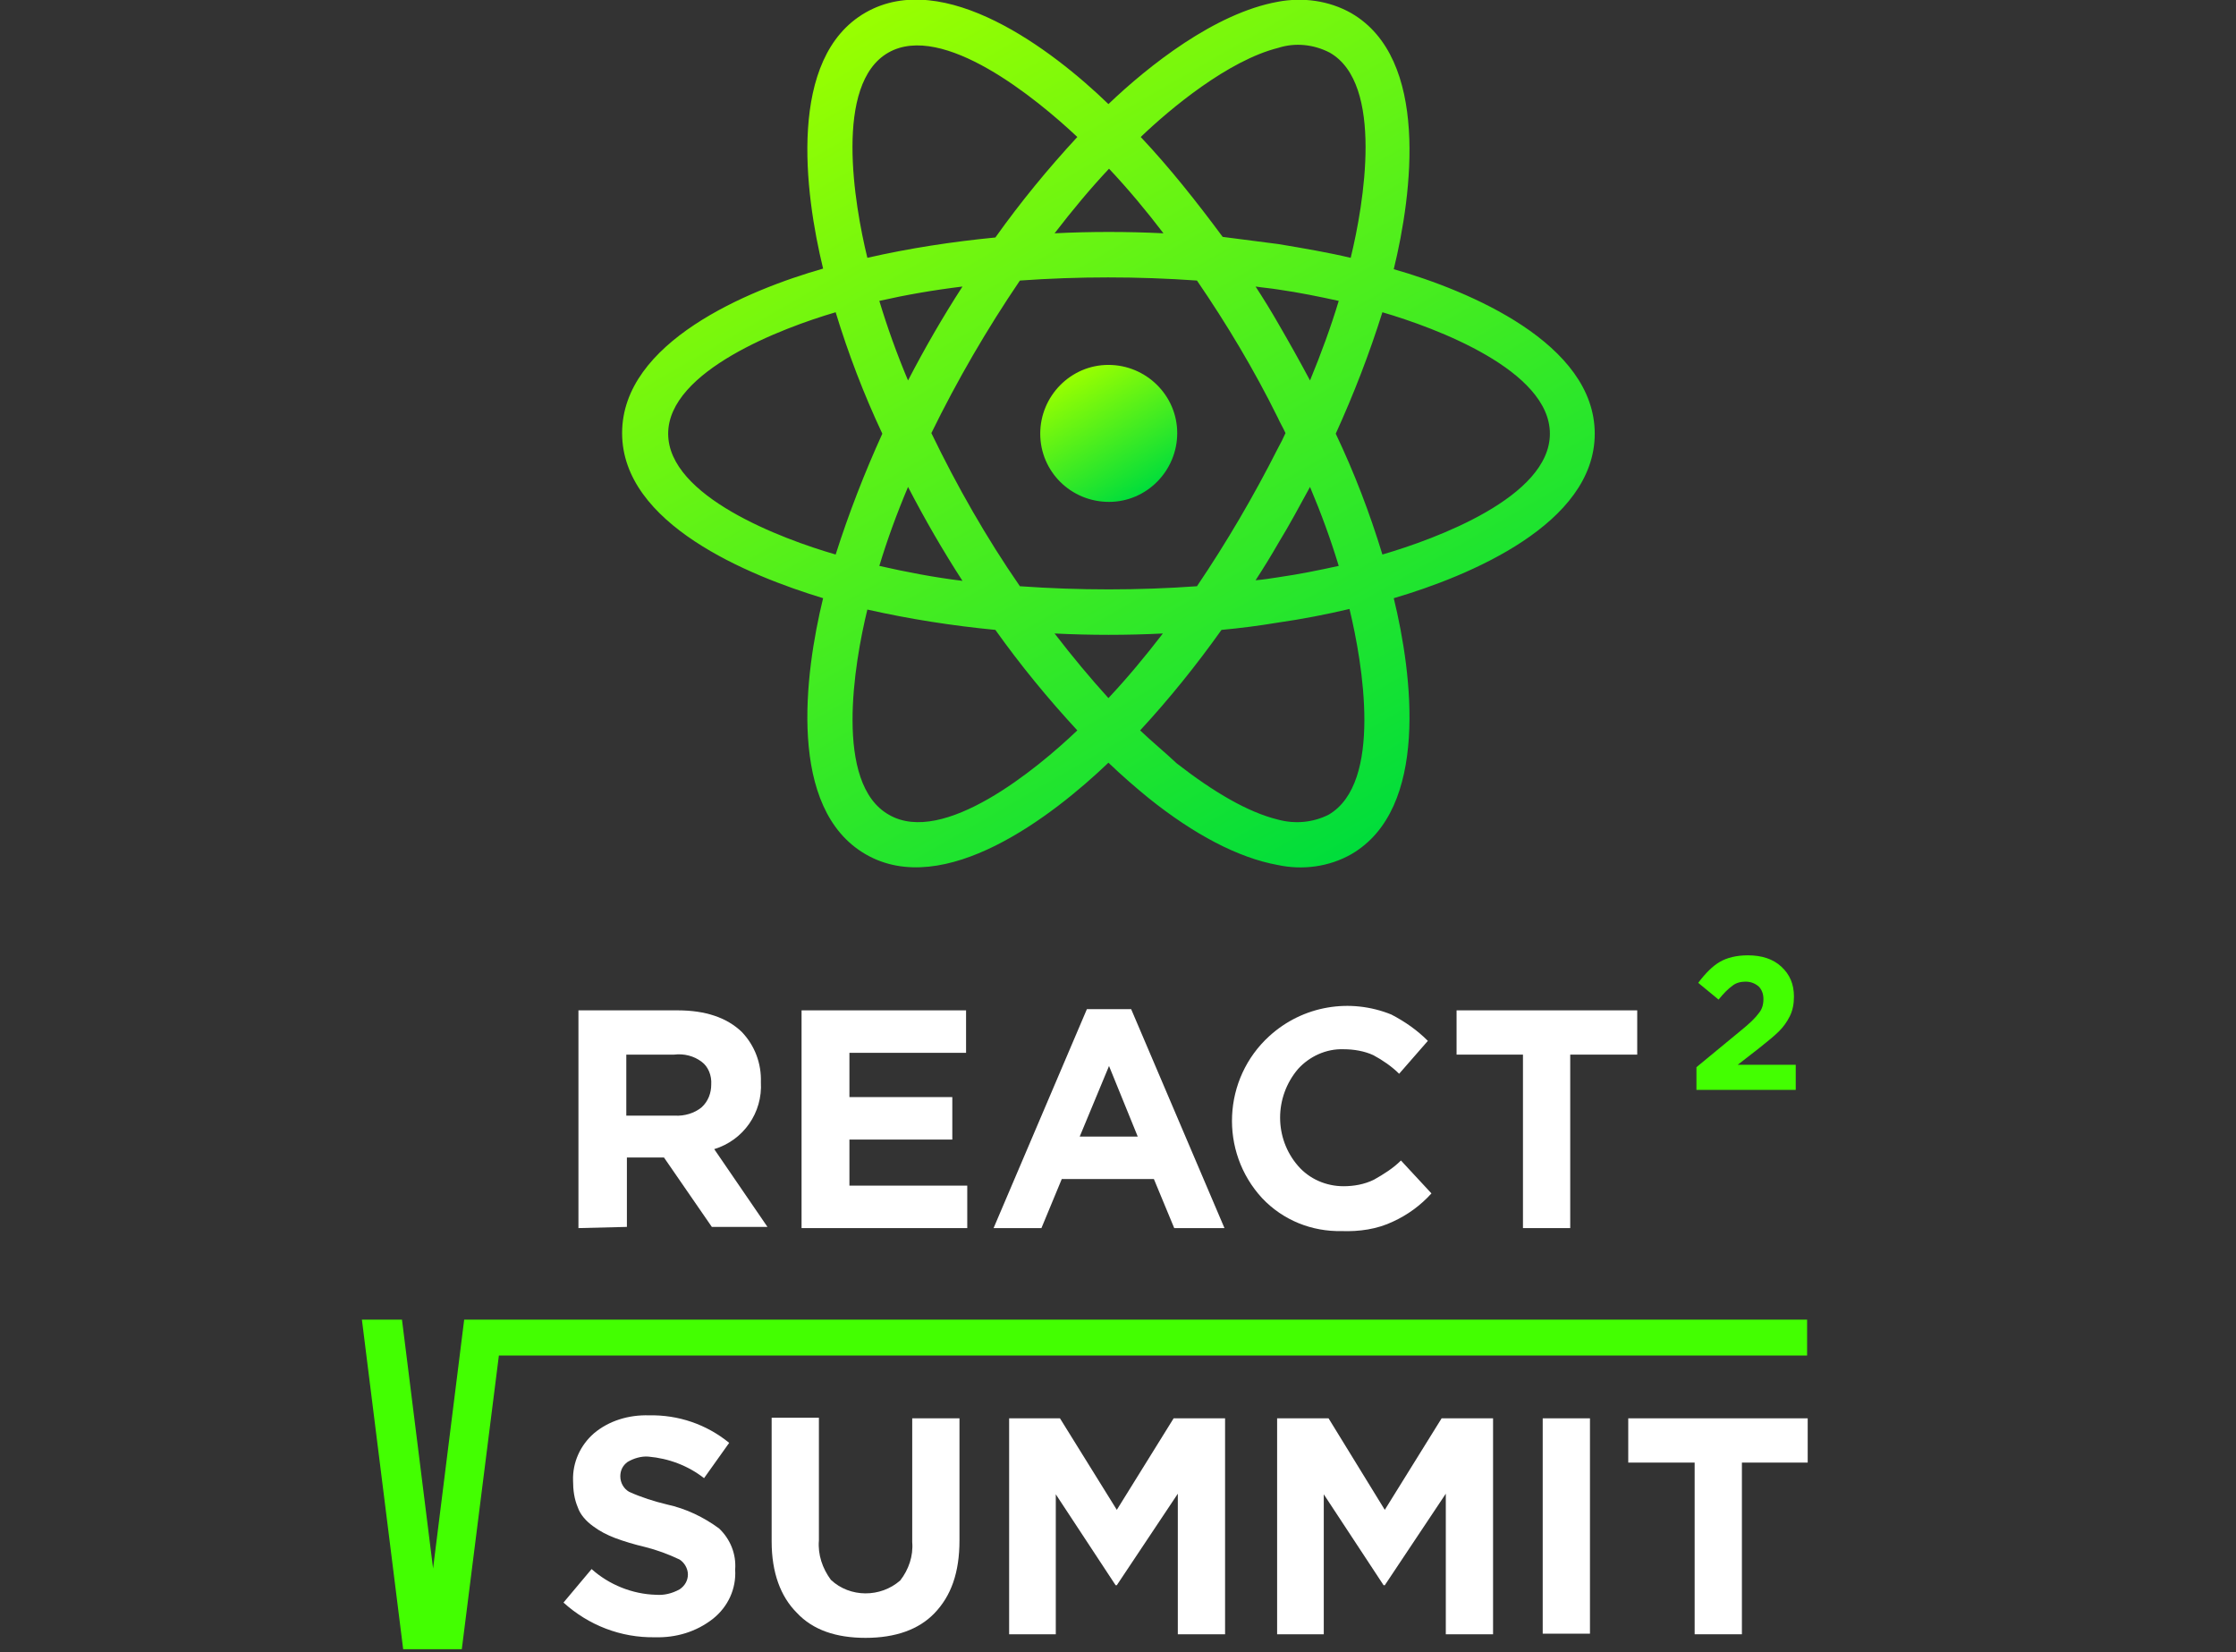 <?xml version="1.0" encoding="utf-8"?>
<!-- Generator: Adobe Illustrator 23.0.5, SVG Export Plug-In . SVG Version: 6.00 Build 0)  -->
<svg version="1.1" id="Layer_1" xmlns="http://www.w3.org/2000/svg" xmlns:xlink="http://www.w3.org/1999/xlink" x="0px" y="0px"
	 width="373.8px" height="276.2px" viewBox="0 0 373.8 276.2" style="enable-background:new 0 0 373.8 276.2;" xml:space="preserve"
	>
<rect x="0" y="0" width="373.8" height="276.2" fill="#333333" stroke="none"/>
<style type="text/css">
	.st0{fill-rule:evenodd;clip-rule:evenodd;fill:url(#SVGID_1_);}
	.st1{fill-rule:evenodd;clip-rule:evenodd;fill:url(#SVGID_2_);}
	.st2{fill:#FFFFFF;}
	.st3{fill-rule:evenodd;clip-rule:evenodd;fill:#43FF01;}
	.st4{fill:#43FF01;}
</style>
<linearGradient id="SVGID_1_" gradientUnits="userSpaceOnUse" x1="568.714" y1="3068.989" x2="649.941" y2="3209.674" gradientTransform="matrix(1 0 0 1 -424.03 -3066.88)">
	<stop  offset="0" style="stop-color:#99FF00"/>
	<stop  offset="1" style="stop-color:#00DD3B"/>
</linearGradient>
<path class="st0" d="M145,43.1c-2.2-9-5.6-29.1,3.5-34.3l0,0c9.1-5.2,24.8,7.7,31.6,14.1c-4.9,5.3-9.5,10.9-13.7,16.8
	C159.2,40.4,152,41.5,145,43.1L145,43.1L145,43.1z M176.3,39c3-3.9,6-7.5,9.1-10.8c3.2,3.4,6.2,7,9.1,10.8
	C188.4,38.7,182.3,38.7,176.3,39z M170.5,46.9c9.8-0.7,19.7-0.7,29.6,0c5,7.3,9.6,15,13.5,22.9c0.4,0.9,0.9,1.7,1.3,2.6
	c-0.4,0.9-0.8,1.7-1.3,2.6c-4,7.9-8.5,15.6-13.5,23c-9.8,0.7-19.7,0.7-29.6,0c-5.6-8.1-10.5-16.7-14.8-25.6
	C160,63.6,165,55,170.5,46.9L170.5,46.9z M213.7,90.8c1.9-3.1,3.6-6.3,5.3-9.4c1.9,4.5,3.5,8.9,4.8,13.2c-3.2,0.7-6.6,1.4-10.1,1.9
	c-1.3,0.2-2.5,0.4-3.8,0.5C211.2,95,212.5,92.9,213.7,90.8L213.7,90.8z M147,50.3c4.4-1,9-1.8,13.9-2.4c-3.3,5.1-6.3,10.3-9.1,15.7
	C149.9,59.1,148.3,54.6,147,50.3L147,50.3L147,50.3z M190.6,122.1c4.9-5.3,9.4-10.9,13.6-16.8c3.2-0.3,6.3-0.7,9.3-1.2
	c4.2-0.6,8.3-1.4,12.1-2.3c2.2,9.1,5.6,29.1-3.5,34.4l0,0c-2.6,1.3-5.6,1.6-8.5,0.8c-4.9-1.2-10.6-4.5-16.9-9.4
	C194.8,125.8,192.7,124.1,190.6,122.1L190.6,122.1z M151.8,81.4c2.8,5.4,5.8,10.6,9.1,15.7c-4.9-0.6-9.5-1.5-13.9-2.5
	C148.3,90.3,149.9,85.9,151.8,81.4z M145,101.9c7.1,1.6,14.2,2.7,21.4,3.4c4.2,5.9,8.8,11.5,13.7,16.8c-6.7,6.4-22.4,19.4-31.5,14.1
	l0,0C139.4,131,142.8,110.9,145,101.9L145,101.9L145,101.9z M111.7,72.5c0-10.5,19.1-17.7,28-20.3c2.1,6.9,4.7,13.7,7.8,20.3
	c-3,6.6-5.6,13.3-7.8,20.2C130.7,90.1,111.7,83,111.7,72.5z M137.6,100c-3.1,12.7-6,35.2,7.1,42.8l0,0c13.1,7.6,31.2-6.3,40.6-15.3
	c2.3,2.2,4.5,4.1,6.7,5.9c7.6,6.1,15,10,21.6,11.2c4.2,0.9,8.6,0.3,12.3-1.8l0,0c13.1-7.6,10.2-30.1,7.1-42.8
	c12.6-3.7,33.6-12.4,33.6-27.5S245.6,48.6,233,45c3.1-12.7,6-35.2-7.1-42.8l0,0c-3.7-2.1-8.1-2.7-12.3-1.9
	C203.1,2.2,192,11,185.3,17.4c-9.4-9.1-27.5-22.8-40.6-15.3l0,0c-13.1,7.5-10.2,30.1-7.1,42.8C125,48.5,104,57.2,104,72.4
	S125.1,96.2,137.6,100L137.6,100z M213.7,54.1c-1.2-2.1-2.5-4.2-3.8-6.2c1.3,0.2,2.6,0.3,3.8,0.5c3.5,0.5,6.9,1.2,10.1,1.9
	c-1.3,4.3-2.9,8.7-4.8,13.3C217.3,60.4,215.5,57.2,213.7,54.1L213.7,54.1z M190.7,22.9c4.9-4.7,14.6-12.8,23-14.9
	c2.8-0.9,5.9-0.6,8.6,0.8l0,0c9.1,5.2,5.7,25.3,3.5,34.3c-3.8-0.9-7.9-1.6-12.1-2.3c-3-0.4-6.1-0.8-9.3-1.2
	C200.1,33.8,195.6,28.1,190.7,22.9L190.7,22.9z M231.1,92.7c-2.1-6.9-4.7-13.7-7.8-20.2c3-6.6,5.6-13.3,7.8-20.3
	c8.9,2.6,28,9.7,28,20.3S240,90.1,231.1,92.7z M176.3,105.9c6,0.3,12.1,0.3,18.1,0c-3,3.9-6,7.5-9.1,10.8
	C182.3,113.4,179.3,109.8,176.3,105.9z"/>
<linearGradient id="SVGID_2_" gradientUnits="userSpaceOnUse" x1="603.645" y1="3129.419" x2="615.098" y2="3149.25" gradientTransform="matrix(1 0 0 1 -424.03 -3066.88)">
	<stop  offset="0" style="stop-color:#99FF00"/>
	<stop  offset="1" style="stop-color:#00DD3B"/>
</linearGradient>
<path class="st1" d="M185.4,83.9c6.3,0,11.4-5.2,11.4-11.5S191.6,61,185.3,61s-11.4,5.2-11.4,11.5S179,83.9,185.4,83.9z"/>
<g>
	<path class="st2" d="M96.7,205.3v-36.4h16.6c4.6,0,8.2,1.2,10.7,3.6c2.2,2.3,3.3,5.3,3.2,8.4c0.3,5.1-2.9,9.7-7.8,11.2l8.9,13H119
		l-8-11.6h-6.2v11.6L96.7,205.3z M104.7,186.5h8.1c1.6,0.1,3.3-0.4,4.5-1.4c1.1-1,1.6-2.4,1.6-3.8c0.1-1.5-0.5-3-1.6-3.8
		c-1.3-1-3-1.4-4.6-1.2h-8C104.7,176.1,104.7,186.5,104.7,186.5z"/>
	<polygon class="st2" points="134,205.3 134,168.9 161.5,168.9 161.5,176 142,176 142,183.4 159.2,183.4 159.2,190.5 142,190.5 
		142,198.2 161.7,198.2 161.7,205.3 	"/>
	<path class="st2" d="M166.1,205.3l15.6-36.6h7.4l15.6,36.6h-8.4l-3.4-8.2h-15.4l-3.4,8.2L166.1,205.3L166.1,205.3z M180.5,190h9.7
		l-4.8-11.8L180.5,190z"/>
	<path class="st2" d="M224.3,205.8c-5,0.1-9.8-1.8-13.3-5.5c-7.2-7.8-6.6-20,1.2-27.1c5.6-5.1,13.5-6.4,20.4-3.6
		c2.3,1.2,4.3,2.6,6.1,4.4l-4.8,5.5c-1.2-1.2-2.8-2.3-4.3-3.1c-1.5-0.7-3.3-1-5-1c-2.9-0.1-5.7,1.2-7.6,3.3c-4,4.7-4,11.6,0,16.2
		c1.9,2.2,4.7,3.4,7.6,3.4c1.7,0,3.5-0.3,5.1-1.1c1.6-0.9,3.2-1.9,4.5-3.2l5.1,5.5c-1.8,2-4,3.6-6.4,4.7
		C230.2,205.5,227.2,205.9,224.3,205.8L224.3,205.8z"/>
	<polygon class="st2" points="254.6,205.3 254.6,176.3 243.5,176.3 243.5,168.9 273.7,168.9 273.7,176.3 262.5,176.3 262.5,205.3 	
		"/>
	<path class="st2" d="M109.5,273.7c-5.7,0.1-11.1-2-15.3-5.8l4.7-5.6c2.9,2.6,6.8,4.2,10.8,4.3c1.3,0.1,2.6-0.2,3.9-0.9
		c0.9-0.6,1.4-1.5,1.4-2.5s-0.6-2-1.4-2.5c-1.9-0.9-3.8-1.6-5.8-2.1c-1.7-0.4-3.4-0.9-5-1.5c-1.3-0.5-2.5-1.1-3.7-2
		c-1.1-0.8-2.1-1.9-2.5-3.1c-0.6-1.4-0.8-2.9-0.8-4.5c-0.1-3,1.2-5.9,3.5-7.9c2.5-2.1,5.8-3.1,9.2-3c4.9-0.1,9.6,1.5,13.4,4.6
		l-4.2,5.9c-2.7-2.1-5.9-3.3-9.3-3.6c-1.2-0.1-2.5,0.3-3.5,0.9c-0.8,0.6-1.2,1.4-1.2,2.4c0,1.1,0.6,2.1,1.5,2.6
		c2,0.9,4.2,1.6,6.3,2.1c3.2,0.7,6.1,2.1,8.7,4c1.9,1.8,2.9,4.3,2.7,6.9c0.2,3.2-1.2,6.2-3.7,8.2C116.4,272.8,113,273.8,109.5,273.7
		L109.5,273.7z"/>
	<path class="st2" d="M144.7,273.8c-4.9,0-8.8-1.3-11.5-4.2c-2.7-2.7-4.2-6.7-4.2-11.9v-20.7h7.9v20.5c-0.2,2.4,0.6,4.7,2,6.6
		c3.2,3,8.3,3,11.6,0.1c1.4-1.8,2.2-4.1,2-6.4v-20.7h7.9v20.4c0,5.4-1.4,9.3-4.2,12.2C153.6,272.4,149.7,273.8,144.7,273.8
		L144.7,273.8z"/>
	<polygon class="st2" points="168.7,273.2 168.7,237.1 177.2,237.1 186.7,252.4 196.2,237.1 204.8,237.1 204.8,273.2 196.9,273.2 
		196.9,249.7 186.7,265 186.5,265 176.5,249.8 176.5,273.2 	"/>
	<polygon class="st2" points="213.5,273.2 213.5,237.1 222.1,237.1 231.5,252.4 241,237.1 249.6,237.1 249.6,273.2 241.7,273.2 
		241.7,249.7 231.5,265 231.3,265 221.3,249.8 221.3,273.2 	"/>
	<rect x="257.9" y="237.1" class="st2" width="7.9" height="36"/>
	<polygon class="st2" points="283.3,273.2 283.3,244.5 272.2,244.5 272.2,237.1 302.2,237.1 302.2,244.5 291.2,244.5 291.2,273.2 	
		"/>
	<path class="st3" d="M77.6,220.6l-5.2,41.6l-5.2-41.6h-6.7l6.9,55.1h9.8l6.2-49.1h218.7v-6H77.6z"/>
	<path class="st4" d="M283.6,182.3v-3.9l7.4-6.1c1.5-1.2,2.5-2.2,3-2.9c0.6-0.7,0.8-1.5,0.8-2.4c0-0.9-0.3-1.6-0.8-2.1
		c-0.6-0.5-1.3-0.8-2.2-0.8c-0.8,0-1.6,0.2-2.2,0.7c-0.7,0.5-1.4,1.2-2.3,2.3l-3.4-2.8c1.2-1.6,2.4-2.8,3.6-3.5
		c1.2-0.7,2.8-1.1,4.7-1.1c2.3,0,4.2,0.6,5.6,1.9c1.4,1.3,2.1,2.9,2.1,5c0,1.2-0.2,2.3-0.7,3.3c-0.5,1-1.1,1.8-1.8,2.5
		s-1.9,1.7-3.3,2.8l-3.6,2.8h9.7v4.2H283.6z"/>
</g>
</svg>
